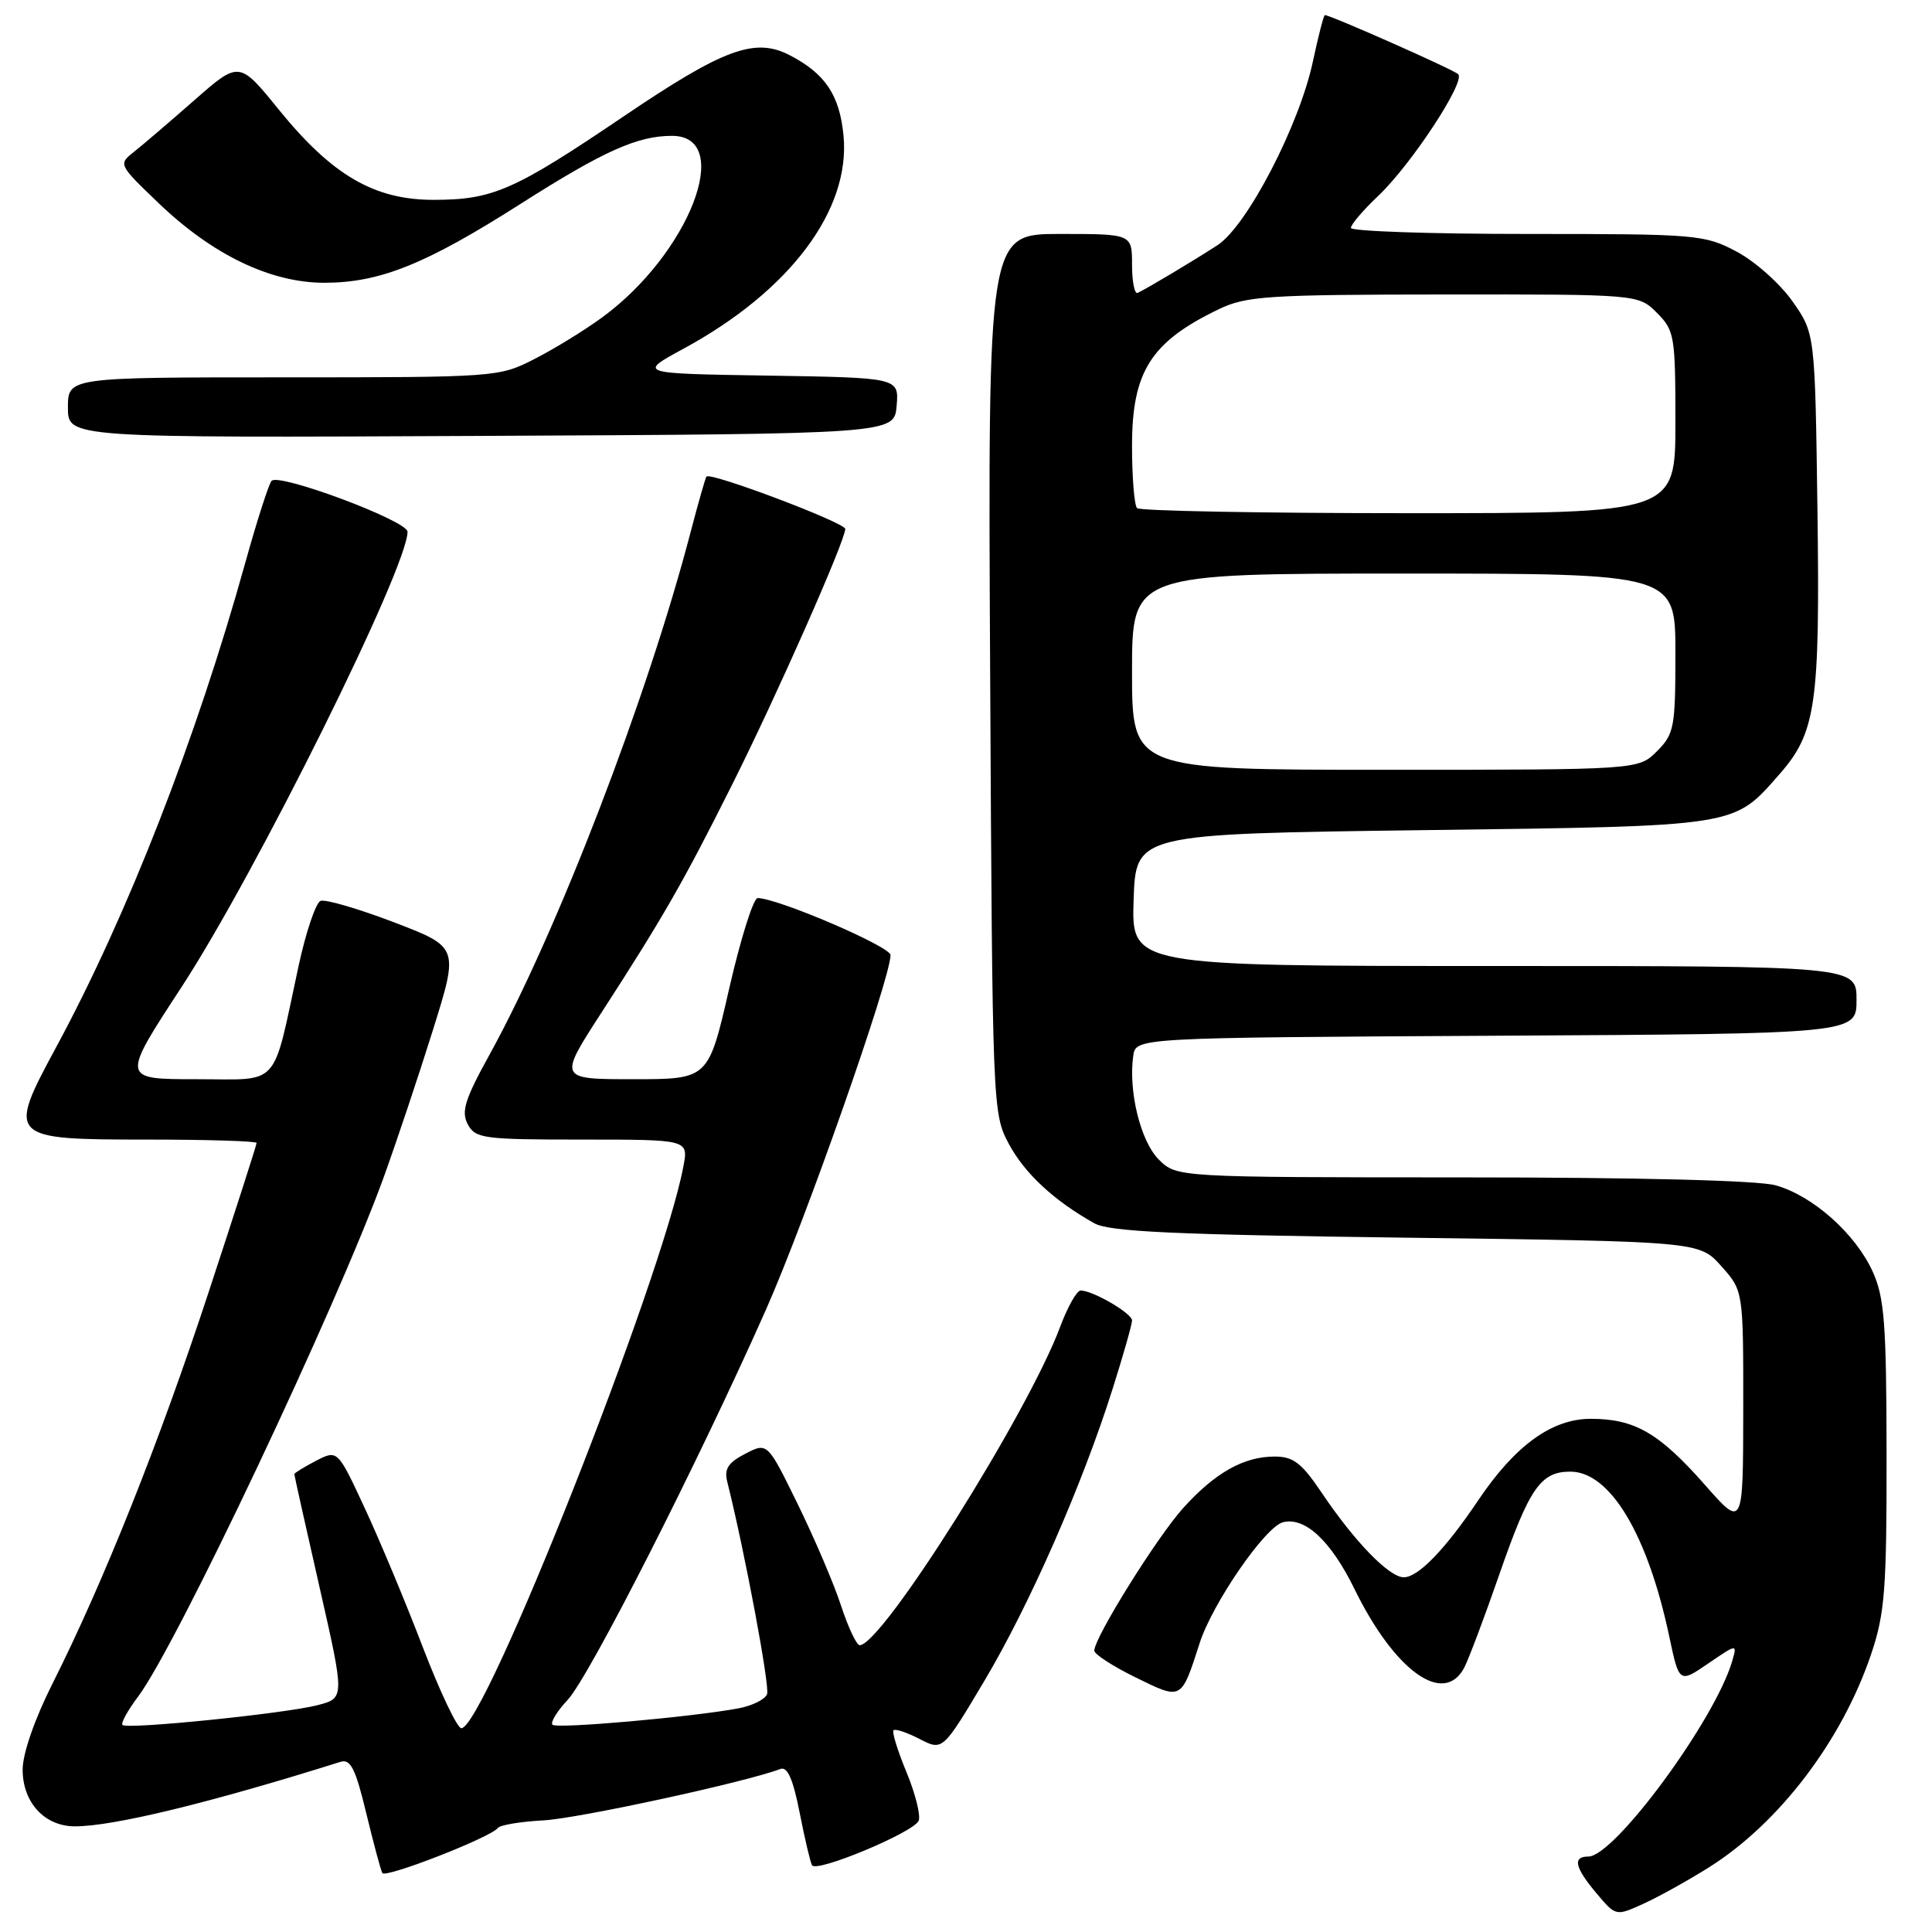<?xml version="1.0" encoding="UTF-8" standalone="no"?>
<!DOCTYPE svg PUBLIC "-//W3C//DTD SVG 1.1//EN" "http://www.w3.org/Graphics/SVG/1.1/DTD/svg11.dtd" >
<svg xmlns="http://www.w3.org/2000/svg" xmlns:xlink="http://www.w3.org/1999/xlink" version="1.1" viewBox="0 0 256 256">
 <g >
 <path fill="currentColor"
d=" M 226.50 247.40 C 235.78 241.54 244.09 230.60 247.94 219.17 C 249.75 213.79 250.00 210.64 249.98 192.78 C 249.96 175.33 249.70 171.94 248.14 168.49 C 245.84 163.45 240.19 158.43 235.28 157.06 C 232.95 156.41 216.99 156.01 193.70 156.01 C 155.91 156.00 155.91 156.00 153.53 153.63 C 151.13 151.22 149.50 144.59 150.16 139.91 C 150.50 137.50 150.50 137.50 198.25 137.24 C 246.00 136.98 246.00 136.98 246.00 132.49 C 246.00 128.00 246.00 128.00 197.96 128.00 C 149.92 128.00 149.92 128.00 150.21 119.25 C 150.50 110.50 150.50 110.50 188.50 110.00 C 230.63 109.45 229.63 109.60 235.81 102.56 C 240.63 97.07 241.17 93.34 240.82 67.48 C 240.50 44.17 240.50 44.17 237.50 39.91 C 235.85 37.57 232.52 34.61 230.09 33.33 C 225.84 31.08 224.85 31.00 202.34 31.00 C 189.50 31.00 179.00 30.64 179.00 30.20 C 179.00 29.75 180.63 27.84 182.63 25.95 C 187.01 21.79 194.22 10.81 193.22 9.83 C 192.60 9.22 176.30 2.00 175.55 2.00 C 175.40 2.00 174.69 4.75 173.97 8.12 C 172.18 16.57 165.24 29.94 161.32 32.49 C 158.15 34.55 152.09 38.17 150.75 38.81 C 150.34 39.01 150.00 37.33 150.00 35.08 C 150.00 31.00 150.00 31.00 140.45 31.00 C 130.90 31.00 130.90 31.00 131.20 89.25 C 131.50 146.94 131.52 147.54 133.68 151.58 C 135.78 155.49 139.64 159.08 145.00 162.09 C 146.98 163.21 155.54 163.60 186.33 164.00 C 225.17 164.50 225.17 164.50 228.08 167.77 C 231.00 171.03 231.00 171.03 230.99 186.77 C 230.97 202.50 230.97 202.50 225.88 196.72 C 219.84 189.87 216.60 188.00 210.78 188.00 C 205.63 188.00 200.75 191.53 195.85 198.83 C 191.49 205.31 187.92 209.00 186.01 209.00 C 184.07 209.00 179.47 204.26 175.10 197.75 C 172.47 193.85 171.37 193.00 168.90 193.00 C 164.81 193.00 161.02 195.13 156.79 199.81 C 153.32 203.65 145.00 216.99 145.00 218.72 C 145.00 219.19 147.46 220.79 150.48 222.27 C 156.62 225.28 156.50 225.35 158.95 217.75 C 160.65 212.45 167.63 202.33 169.99 201.71 C 172.91 200.95 176.36 204.17 179.49 210.58 C 184.80 221.41 191.28 226.08 194.00 221.01 C 194.58 219.91 196.66 214.40 198.62 208.76 C 202.64 197.17 204.13 195.00 208.08 195.00 C 213.33 195.00 218.31 203.29 221.17 216.77 C 222.50 223.05 222.50 223.05 226.35 220.42 C 230.20 217.79 230.20 217.79 229.51 220.15 C 227.21 227.96 213.92 246.00 210.47 246.00 C 208.34 246.00 208.66 247.44 211.55 250.88 C 214.11 253.92 214.11 253.92 217.80 252.24 C 219.84 251.31 223.75 249.13 226.50 247.40 Z  M 65.96 242.22 C 66.26 241.82 68.97 241.37 72.00 241.21 C 76.58 240.97 98.89 236.13 103.40 234.40 C 104.34 234.04 105.08 235.73 105.96 240.20 C 106.64 243.66 107.38 246.80 107.60 247.16 C 108.22 248.17 121.15 242.76 121.73 241.25 C 122.01 240.53 121.28 237.63 120.11 234.81 C 118.94 231.99 118.17 229.50 118.40 229.27 C 118.63 229.04 120.18 229.56 121.86 230.43 C 124.91 232.00 124.91 232.00 130.42 222.75 C 136.41 212.69 143.41 196.76 147.44 183.99 C 148.85 179.54 150.00 175.48 150.00 174.97 C 150.00 174.02 144.81 171.00 143.19 171.00 C 142.68 171.00 141.48 173.14 140.50 175.75 C 136.23 187.25 116.87 218.00 113.91 218.00 C 113.50 218.00 112.39 215.64 111.44 212.75 C 110.50 209.86 107.91 203.81 105.70 199.30 C 101.69 191.11 101.69 191.11 98.75 192.63 C 96.49 193.80 95.94 194.64 96.36 196.32 C 98.70 205.67 102.03 223.47 101.64 224.49 C 101.38 225.18 99.66 226.03 97.83 226.37 C 91.57 227.53 73.77 229.10 73.21 228.54 C 72.90 228.23 73.81 226.75 75.22 225.24 C 78.07 222.21 92.52 193.76 101.51 173.50 C 106.75 161.67 118.00 129.65 118.00 126.55 C 118.00 125.42 103.02 119.00 100.39 119.00 C 99.83 119.00 98.13 124.40 96.62 131.00 C 93.87 143.00 93.87 143.00 83.93 143.00 C 73.99 143.00 73.99 143.00 79.65 134.25 C 87.87 121.54 90.52 116.94 97.02 103.95 C 102.85 92.33 112.00 71.64 112.00 70.09 C 112.00 69.26 94.10 62.50 93.61 63.15 C 93.46 63.34 92.52 66.65 91.51 70.50 C 85.82 92.33 73.85 123.45 64.88 139.72 C 61.59 145.68 61.09 147.29 61.98 148.97 C 63.00 150.86 64.02 151.00 77.15 151.00 C 91.22 151.00 91.22 151.00 90.56 154.52 C 87.78 169.37 64.21 229.00 61.13 229.00 C 60.59 229.00 58.29 224.16 56.02 218.25 C 53.76 212.34 50.29 204.03 48.31 199.79 C 44.73 192.09 44.73 192.09 41.86 193.57 C 40.29 194.39 39.00 195.18 39.00 195.33 C 39.00 195.49 40.50 202.23 42.34 210.31 C 45.68 225.01 45.68 225.01 42.09 225.94 C 37.78 227.06 16.85 229.18 16.23 228.57 C 15.99 228.33 16.92 226.64 18.29 224.82 C 23.38 218.06 44.60 173.19 50.84 156.00 C 52.53 151.32 55.47 142.55 57.36 136.50 C 60.80 125.50 60.80 125.50 52.21 122.21 C 47.49 120.41 43.11 119.13 42.48 119.37 C 41.85 119.61 40.54 123.48 39.57 127.96 C 36.01 144.45 37.31 143.00 25.99 143.00 C 16.07 143.00 16.07 143.00 24.03 130.83 C 33.86 115.80 54.00 75.23 54.00 70.46 C 54.00 69.01 36.93 62.63 35.98 63.72 C 35.61 64.15 34.05 69.00 32.52 74.50 C 26.03 97.85 16.89 121.27 7.43 138.78 C 0.92 150.83 1.09 151.00 19.54 151.00 C 27.49 151.00 34.00 151.20 34.00 151.45 C 34.00 151.70 31.14 160.59 27.65 171.20 C 21.09 191.16 13.72 209.64 6.92 223.16 C 4.58 227.82 3.00 232.37 3.00 234.48 C 3.00 238.84 5.91 242.00 9.93 242.00 C 15.03 242.00 27.82 238.89 45.13 233.45 C 46.45 233.04 47.11 234.36 48.52 240.22 C 49.49 244.22 50.45 247.81 50.66 248.19 C 51.06 248.91 65.03 243.46 65.96 242.22 Z  M 118.81 53.77 C 119.12 50.05 119.12 50.05 101.81 49.77 C 84.50 49.50 84.50 49.50 90.56 46.21 C 104.65 38.57 112.72 27.83 111.77 17.97 C 111.26 12.61 109.34 9.74 104.63 7.31 C 100.03 4.93 95.88 6.46 82.71 15.37 C 68.11 25.25 65.32 26.47 57.50 26.48 C 49.62 26.50 44.02 23.24 36.97 14.56 C 31.70 8.06 31.70 8.06 25.75 13.28 C 22.48 16.15 18.87 19.24 17.73 20.14 C 15.67 21.76 15.71 21.83 20.99 26.89 C 28.16 33.77 35.85 37.47 42.99 37.47 C 50.34 37.46 56.41 35.02 69.00 27.00 C 79.98 20.01 84.46 18.00 89.04 18.00 C 97.37 18.00 91.34 33.63 79.76 42.08 C 77.42 43.79 73.38 46.27 70.78 47.59 C 66.13 49.97 65.70 50.00 37.53 50.00 C 9.00 50.00 9.00 50.00 9.00 54.01 C 9.00 58.02 9.00 58.02 63.75 57.76 C 118.50 57.50 118.50 57.50 118.81 53.77 Z  M 150.00 89.00 C 150.00 76.00 150.00 76.00 186.00 76.00 C 222.00 76.00 222.00 76.00 222.00 86.55 C 222.00 96.41 221.84 97.25 219.55 99.55 C 217.09 102.00 217.09 102.00 183.55 102.00 C 150.00 102.00 150.00 102.00 150.00 89.00 Z  M 150.67 67.33 C 150.30 66.97 150.00 63.24 150.00 59.06 C 150.00 49.23 152.51 45.29 161.50 40.97 C 165.12 39.23 167.93 39.04 191.30 39.02 C 217.09 39.00 217.09 39.00 219.55 41.45 C 221.88 43.79 222.00 44.50 222.00 55.95 C 222.00 68.00 222.00 68.00 186.67 68.00 C 167.23 68.00 151.03 67.70 150.67 67.33 Z "/>
</g>
</svg>